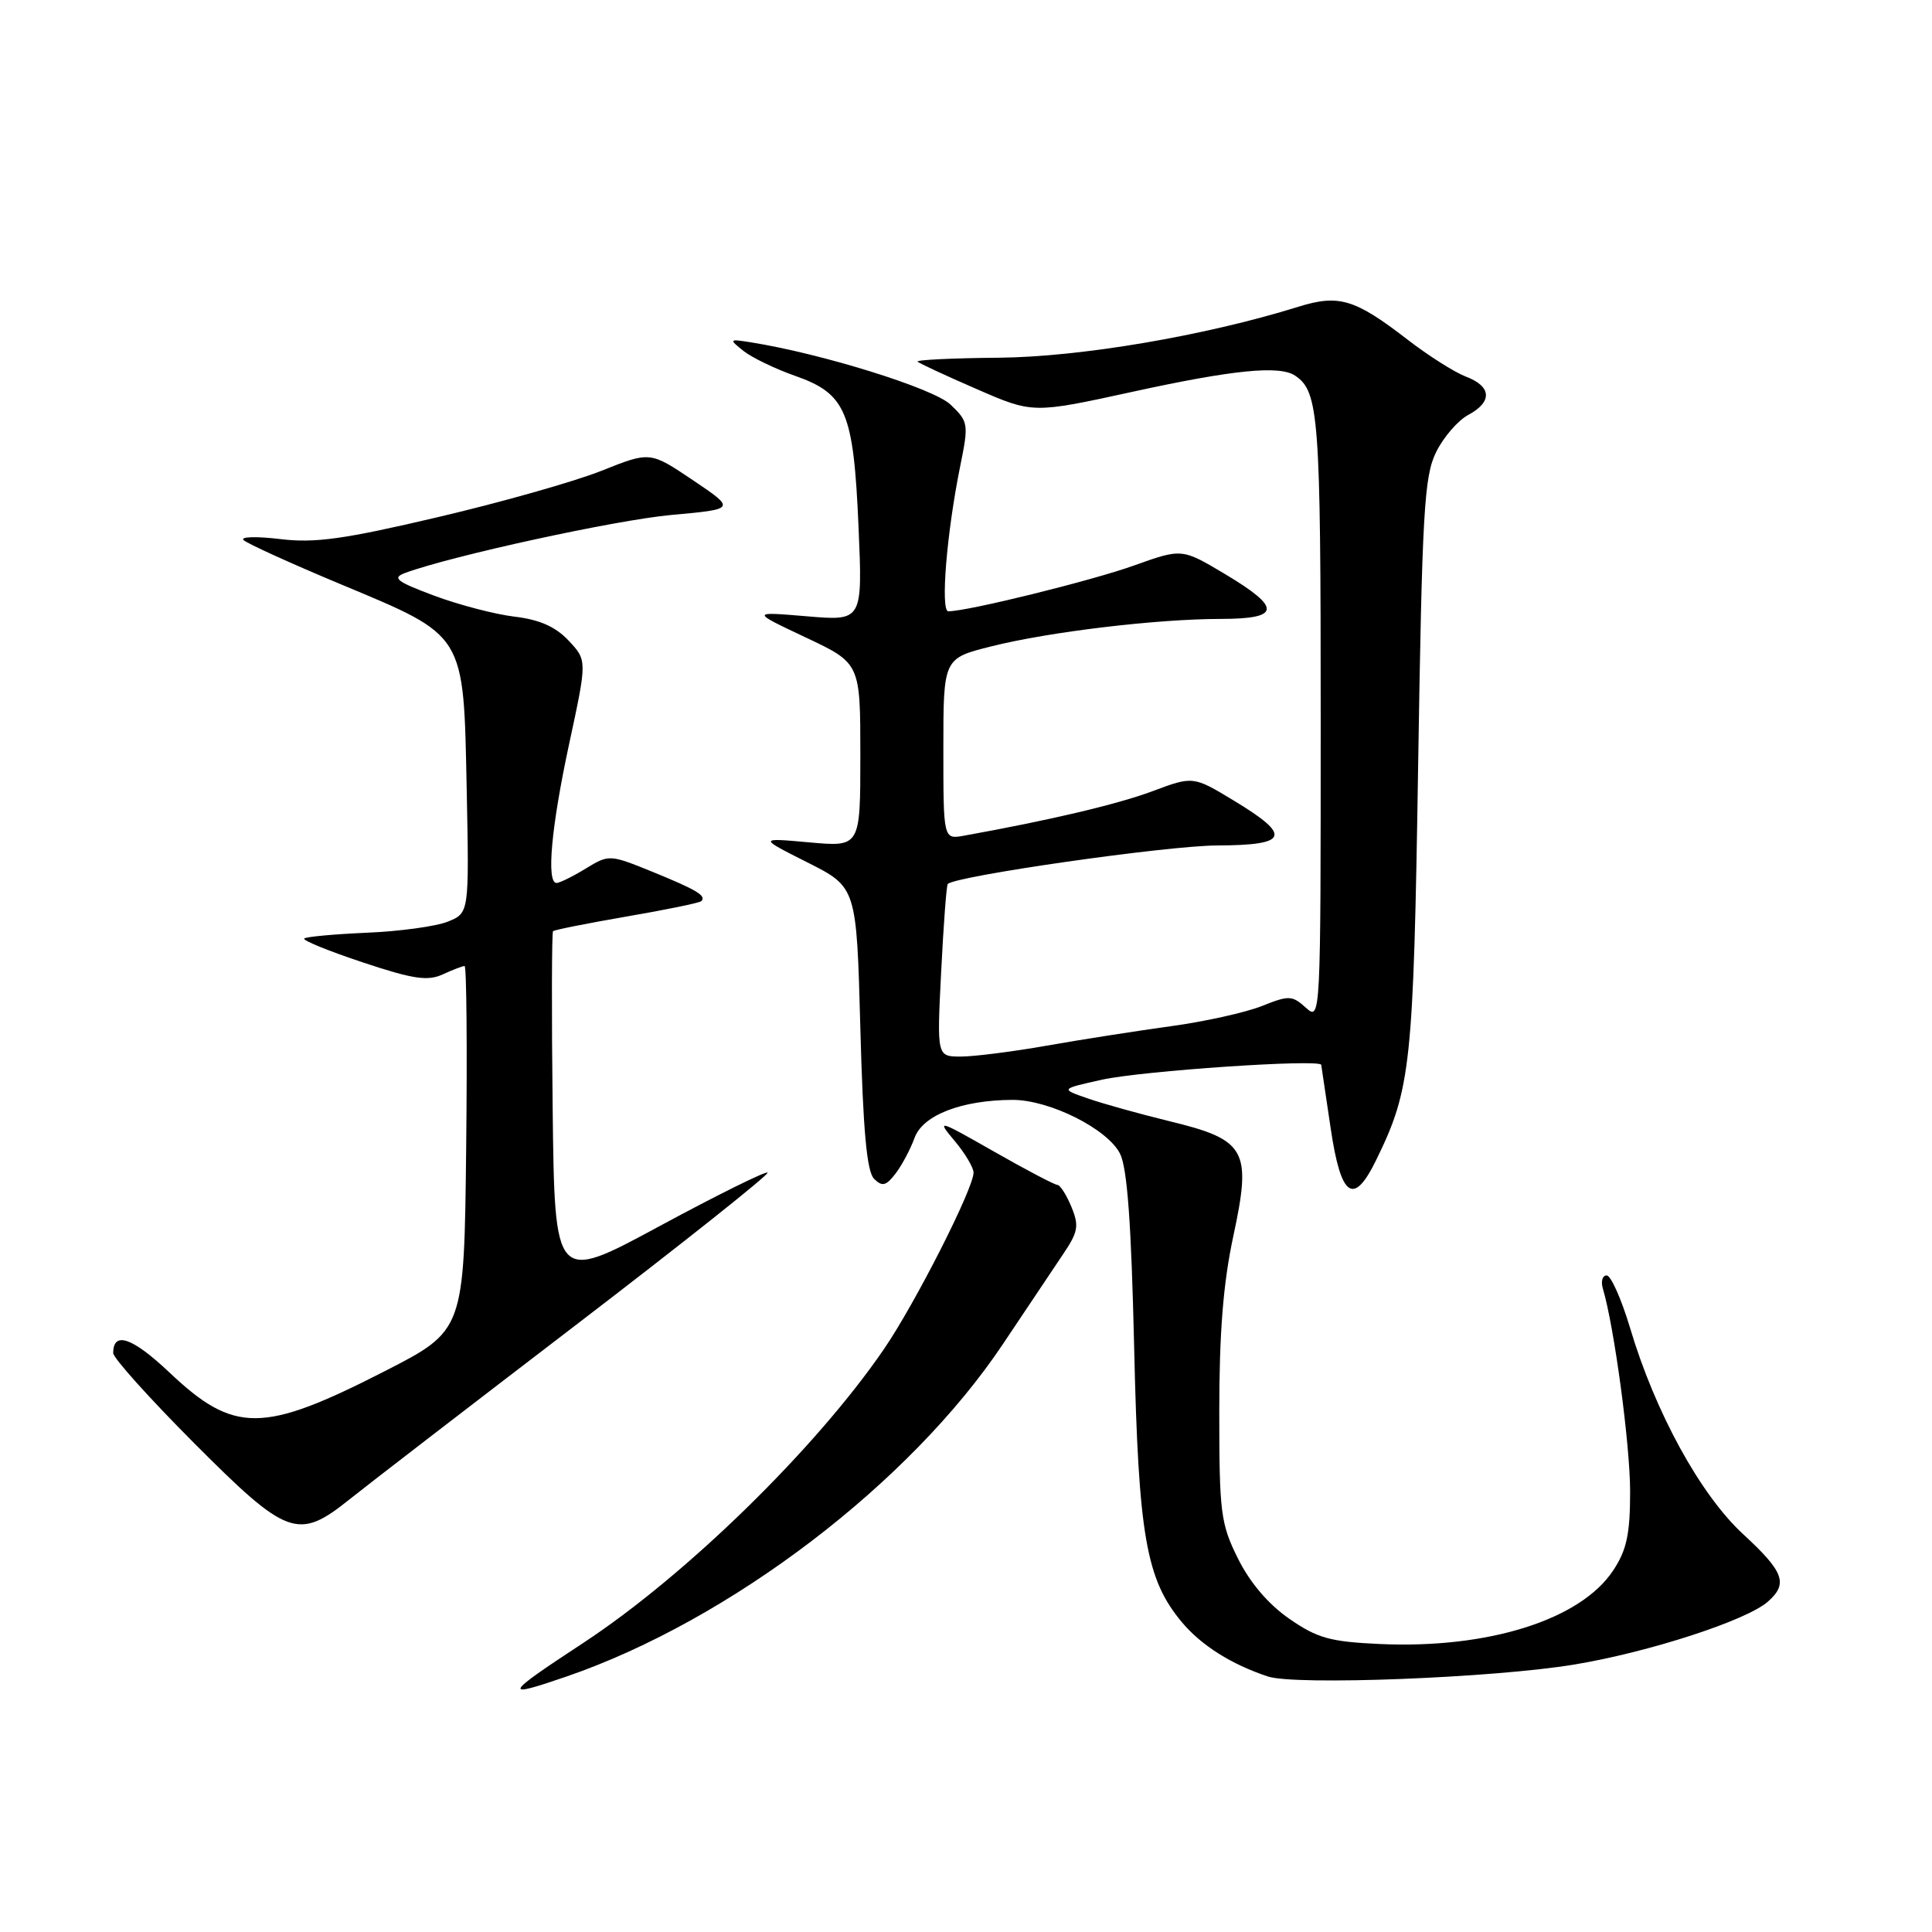 <?xml version="1.0" encoding="UTF-8" standalone="no"?>
<!DOCTYPE svg PUBLIC "-//W3C//DTD SVG 1.1//EN" "http://www.w3.org/Graphics/SVG/1.1/DTD/svg11.dtd" >
<svg xmlns="http://www.w3.org/2000/svg" xmlns:xlink="http://www.w3.org/1999/xlink" version="1.1" viewBox="0 0 256 256">
 <g >
 <path fill="currentColor"
d=" M 75.09 222.14 C 96.75 214.68 120.58 196.52 132.89 178.10 C 135.98 173.48 139.55 168.14 140.83 166.24 C 142.87 163.22 143.01 162.44 141.96 159.90 C 141.30 158.30 140.46 157.00 140.10 157.00 C 139.75 157.00 135.97 155.02 131.71 152.59 C 124.24 148.33 124.06 148.28 126.49 151.17 C 127.87 152.81 129.00 154.71 129.00 155.38 C 129.00 157.48 121.26 172.73 117.13 178.76 C 108.09 191.96 90.88 208.77 77.25 217.72 C 66.73 224.62 66.49 225.10 75.09 222.14 Z  M 208.66 220.55 C 218.57 218.90 231.44 214.71 234.25 212.23 C 236.97 209.84 236.39 208.28 230.98 203.29 C 225.31 198.07 219.31 187.12 215.98 175.92 C 214.84 172.12 213.45 169.00 212.89 169.00 C 212.33 169.00 212.10 169.79 212.39 170.75 C 213.90 175.83 215.99 191.40 216.00 197.60 C 216.00 203.30 215.55 205.38 213.75 208.10 C 209.42 214.64 197.19 218.49 182.84 217.84 C 176.25 217.54 174.55 217.07 170.83 214.49 C 168.07 212.58 165.60 209.68 164.03 206.50 C 161.74 201.90 161.56 200.43 161.56 187.01 C 161.56 176.61 162.08 170.04 163.42 163.80 C 165.88 152.36 165.14 151.03 154.94 148.56 C 150.98 147.59 146.11 146.24 144.12 145.54 C 140.50 144.29 140.50 144.29 146.00 143.07 C 151.31 141.89 174.93 140.29 175.07 141.10 C 175.10 141.32 175.66 145.10 176.32 149.50 C 177.68 158.69 179.35 159.86 182.35 153.71 C 186.96 144.28 187.29 141.22 187.91 101.50 C 188.44 67.74 188.71 63.10 190.30 59.89 C 191.28 57.91 193.20 55.70 194.55 54.98 C 197.78 53.25 197.66 51.20 194.25 49.91 C 192.74 49.33 189.24 47.12 186.48 44.98 C 179.50 39.60 177.41 38.97 172.00 40.66 C 159.65 44.50 143.18 47.30 132.33 47.40 C 126.19 47.45 121.35 47.69 121.58 47.92 C 121.81 48.14 125.34 49.79 129.43 51.56 C 136.86 54.80 136.86 54.80 150.13 51.90 C 163.41 49.00 169.54 48.39 171.60 49.77 C 174.76 51.87 175.00 55.14 175.00 95.09 C 175.00 135.00 174.99 135.30 173.04 133.53 C 171.21 131.88 170.79 131.87 167.19 133.31 C 165.05 134.16 159.62 135.37 155.13 135.98 C 150.63 136.60 143.25 137.75 138.73 138.55 C 134.20 139.35 129.07 140.00 127.32 140.00 C 124.14 140.00 124.14 140.00 124.71 128.75 C 125.02 122.56 125.41 117.34 125.58 117.14 C 126.48 116.09 154.62 112.05 161.25 112.03 C 170.74 111.99 171.22 110.77 163.55 106.12 C 158.10 102.82 158.10 102.82 152.68 104.85 C 148.07 106.57 139.08 108.69 127.75 110.73 C 125.00 111.23 125.00 111.23 125.00 99.24 C 125.00 87.24 125.00 87.24 131.34 85.65 C 139.02 83.72 153.23 82.02 161.75 82.01 C 169.72 82.00 169.85 80.57 162.31 76.06 C 156.61 72.66 156.61 72.66 150.24 74.94 C 144.63 76.95 128.22 81.00 125.66 81.00 C 124.59 81.00 125.44 70.57 127.24 61.73 C 128.37 56.17 128.32 55.87 125.95 53.61 C 123.72 51.47 108.96 46.87 99.50 45.36 C 96.60 44.90 96.57 44.94 98.50 46.49 C 99.60 47.37 102.68 48.86 105.35 49.80 C 112.11 52.18 113.10 54.53 113.76 69.81 C 114.30 82.29 114.30 82.29 106.90 81.66 C 99.50 81.04 99.50 81.04 106.75 84.46 C 114.00 87.88 114.00 87.88 114.00 100.06 C 114.00 112.23 114.00 112.23 107.25 111.62 C 100.50 111.01 100.50 111.01 107.00 114.28 C 113.50 117.56 113.50 117.56 114.00 136.23 C 114.36 149.80 114.86 155.26 115.82 156.20 C 116.90 157.27 117.41 157.14 118.67 155.50 C 119.51 154.40 120.64 152.27 121.19 150.76 C 122.28 147.76 127.42 145.77 134.15 145.74 C 139.03 145.72 146.73 149.57 148.40 152.85 C 149.37 154.74 149.90 162.09 150.28 178.50 C 150.85 203.54 151.86 209.30 156.64 214.99 C 159.21 218.04 163.15 220.53 167.99 222.14 C 171.65 223.36 198.00 222.33 208.66 220.55 Z  M 46.33 198.66 C 48.62 196.82 62.12 186.43 76.32 175.56 C 90.52 164.69 101.94 155.61 101.71 155.38 C 101.48 155.15 95.04 158.34 87.39 162.47 C 73.50 169.98 73.50 169.98 73.23 146.84 C 73.08 134.12 73.11 123.56 73.28 123.39 C 73.45 123.21 77.85 122.34 83.05 121.44 C 88.25 120.55 92.69 119.63 92.92 119.41 C 93.64 118.70 92.34 117.92 86.46 115.52 C 80.77 113.21 80.70 113.21 77.61 115.09 C 75.90 116.14 74.16 116.99 73.75 117.00 C 72.37 117.00 73.04 109.59 75.43 98.50 C 77.80 87.50 77.80 87.50 75.34 84.88 C 73.61 83.04 71.48 82.10 68.18 81.71 C 65.59 81.40 60.80 80.15 57.53 78.93 C 52.51 77.05 51.91 76.58 53.68 75.92 C 59.86 73.64 81.62 68.90 89.00 68.23 C 97.50 67.46 97.50 67.46 91.82 63.63 C 86.14 59.81 86.14 59.81 79.73 62.37 C 76.21 63.78 66.45 66.55 58.04 68.52 C 45.59 71.45 41.71 71.99 37.13 71.43 C 34.03 71.06 31.84 71.11 32.26 71.55 C 32.67 71.99 38.48 74.63 45.16 77.42 C 61.78 84.37 61.41 83.77 61.84 104.56 C 62.17 120.98 62.17 120.98 59.34 122.12 C 57.78 122.75 52.95 123.41 48.62 123.59 C 44.29 123.78 40.55 124.12 40.31 124.36 C 40.07 124.60 43.55 126.02 48.04 127.51 C 54.70 129.73 56.65 130.03 58.65 129.12 C 59.99 128.50 61.31 128.00 61.56 128.00 C 61.82 128.00 61.92 138.87 61.77 152.15 C 61.50 176.30 61.50 176.30 51.00 181.68 C 34.83 189.95 31.03 189.98 22.45 181.86 C 17.53 177.21 15.00 176.34 15.00 179.29 C 15.00 179.94 19.83 185.31 25.73 191.23 C 38.08 203.62 39.51 204.13 46.33 198.66 Z "/>
</g>
</svg>